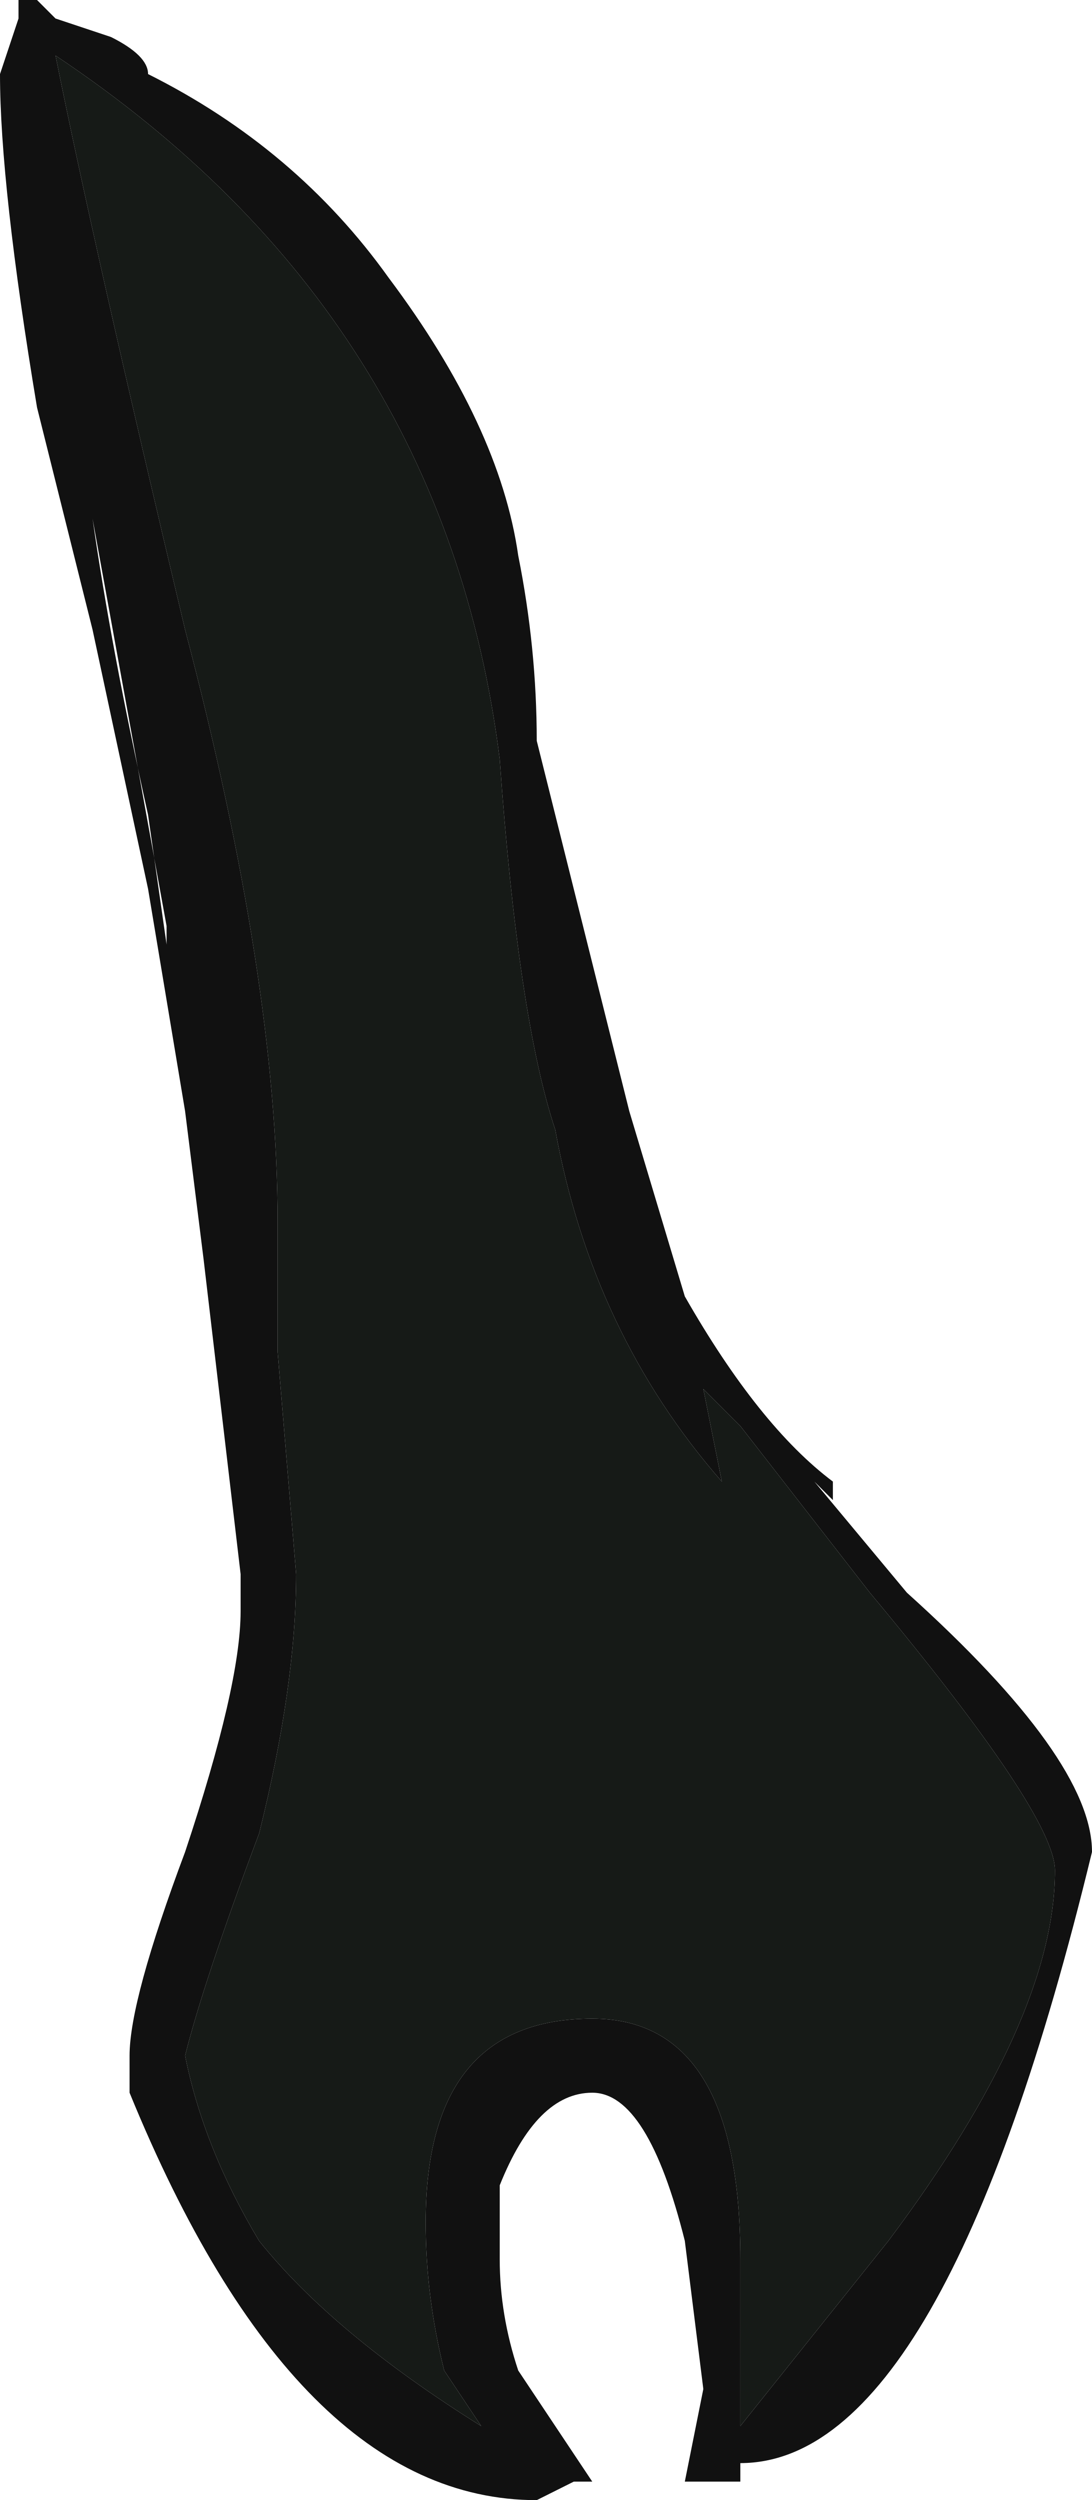 <?xml version="1.0" encoding="UTF-8" standalone="no"?>
<svg xmlns:ffdec="https://www.free-decompiler.com/flash" xmlns:xlink="http://www.w3.org/1999/xlink" ffdec:objectType="frame" height="47.25px" width="20.65px" xmlns="http://www.w3.org/2000/svg">
  <g transform="matrix(1.0, 0.0, 0.0, 1.0, 0.35, 46.9)">
    <use ffdec:characterId="35" height="6.75" transform="matrix(7.0, 0.0, 0.0, 7.0, -0.35, -46.9)" width="2.95" xlink:href="#shape0"/>
  </g>
  <defs>
    <g id="shape0" transform="matrix(1.0, 0.0, 0.0, 1.0, 0.05, 6.7)">
      <path d="M0.05 -6.7 L0.1 -6.65 0.25 -6.6 Q0.35 -6.55 0.35 -6.5 0.75 -6.3 1.0 -5.95 1.3 -5.55 1.35 -5.2 1.4 -4.95 1.4 -4.7 L1.65 -3.7 1.8 -3.2 Q2.0 -2.85 2.2 -2.7 L2.2 -2.65 2.15 -2.7 2.4 -2.4 Q2.9 -1.95 2.9 -1.7 2.5 -0.05 1.95 -0.05 L1.95 0.0 1.8 0.0 1.85 -0.25 1.8 -0.65 Q1.7 -1.05 1.55 -1.05 1.4 -1.05 1.3 -0.8 L1.3 -0.6 Q1.3 -0.45 1.35 -0.3 L1.55 0.0 1.5 0.0 1.4 0.05 Q0.75 0.05 0.3 -1.05 L0.3 -1.15 Q0.3 -1.3 0.45 -1.7 0.6 -2.15 0.6 -2.35 L0.6 -2.45 0.5 -3.3 0.45 -3.7 0.35 -4.3 0.2 -5.0 0.05 -5.6 Q-0.05 -6.2 -0.05 -6.5 L0.0 -6.65 0.0 -6.7 0.05 -6.7 M0.05 -6.55 L0.05 -6.55 M0.35 -4.5 L0.4 -4.15 0.4 -4.2 0.2 -5.3 Q0.25 -4.95 0.35 -4.5 M1.3 -4.65 Q1.15 -5.85 0.1 -6.55 0.2 -6.05 0.45 -5.0 0.7 -4.05 0.7 -3.4 L0.7 -3.05 0.75 -2.45 Q0.75 -2.15 0.65 -1.75 0.5 -1.35 0.45 -1.15 0.5 -0.9 0.65 -0.65 0.85 -0.4 1.25 -0.15 L1.15 -0.3 Q1.1 -0.5 1.1 -0.7 1.1 -1.25 1.55 -1.25 1.95 -1.25 1.95 -0.6 L1.95 -0.15 2.35 -0.65 Q2.8 -1.25 2.8 -1.65 2.8 -1.8 2.3 -2.4 L1.95 -2.85 1.85 -2.95 1.9 -2.7 Q1.55 -3.1 1.45 -3.65 1.35 -3.95 1.3 -4.65" fill="#111111" fill-rule="evenodd" stroke="none"/>
      <path d="M1.3 -4.65 Q1.35 -3.95 1.45 -3.65 1.55 -3.1 1.9 -2.7 L1.85 -2.95 1.95 -2.85 2.3 -2.4 Q2.8 -1.8 2.8 -1.65 2.8 -1.25 2.35 -0.65 L1.95 -0.15 1.95 -0.6 Q1.95 -1.25 1.55 -1.25 1.1 -1.25 1.1 -0.7 1.1 -0.5 1.15 -0.3 L1.25 -0.15 Q0.85 -0.4 0.65 -0.65 0.5 -0.9 0.45 -1.15 0.5 -1.35 0.65 -1.75 0.75 -2.15 0.75 -2.45 L0.7 -3.05 0.7 -3.4 Q0.7 -4.05 0.45 -5.0 0.2 -6.05 0.1 -6.55 1.15 -5.85 1.3 -4.65" fill="#161a17" fill-rule="evenodd" stroke="none"/>
    </g>
  </defs>
</svg>
